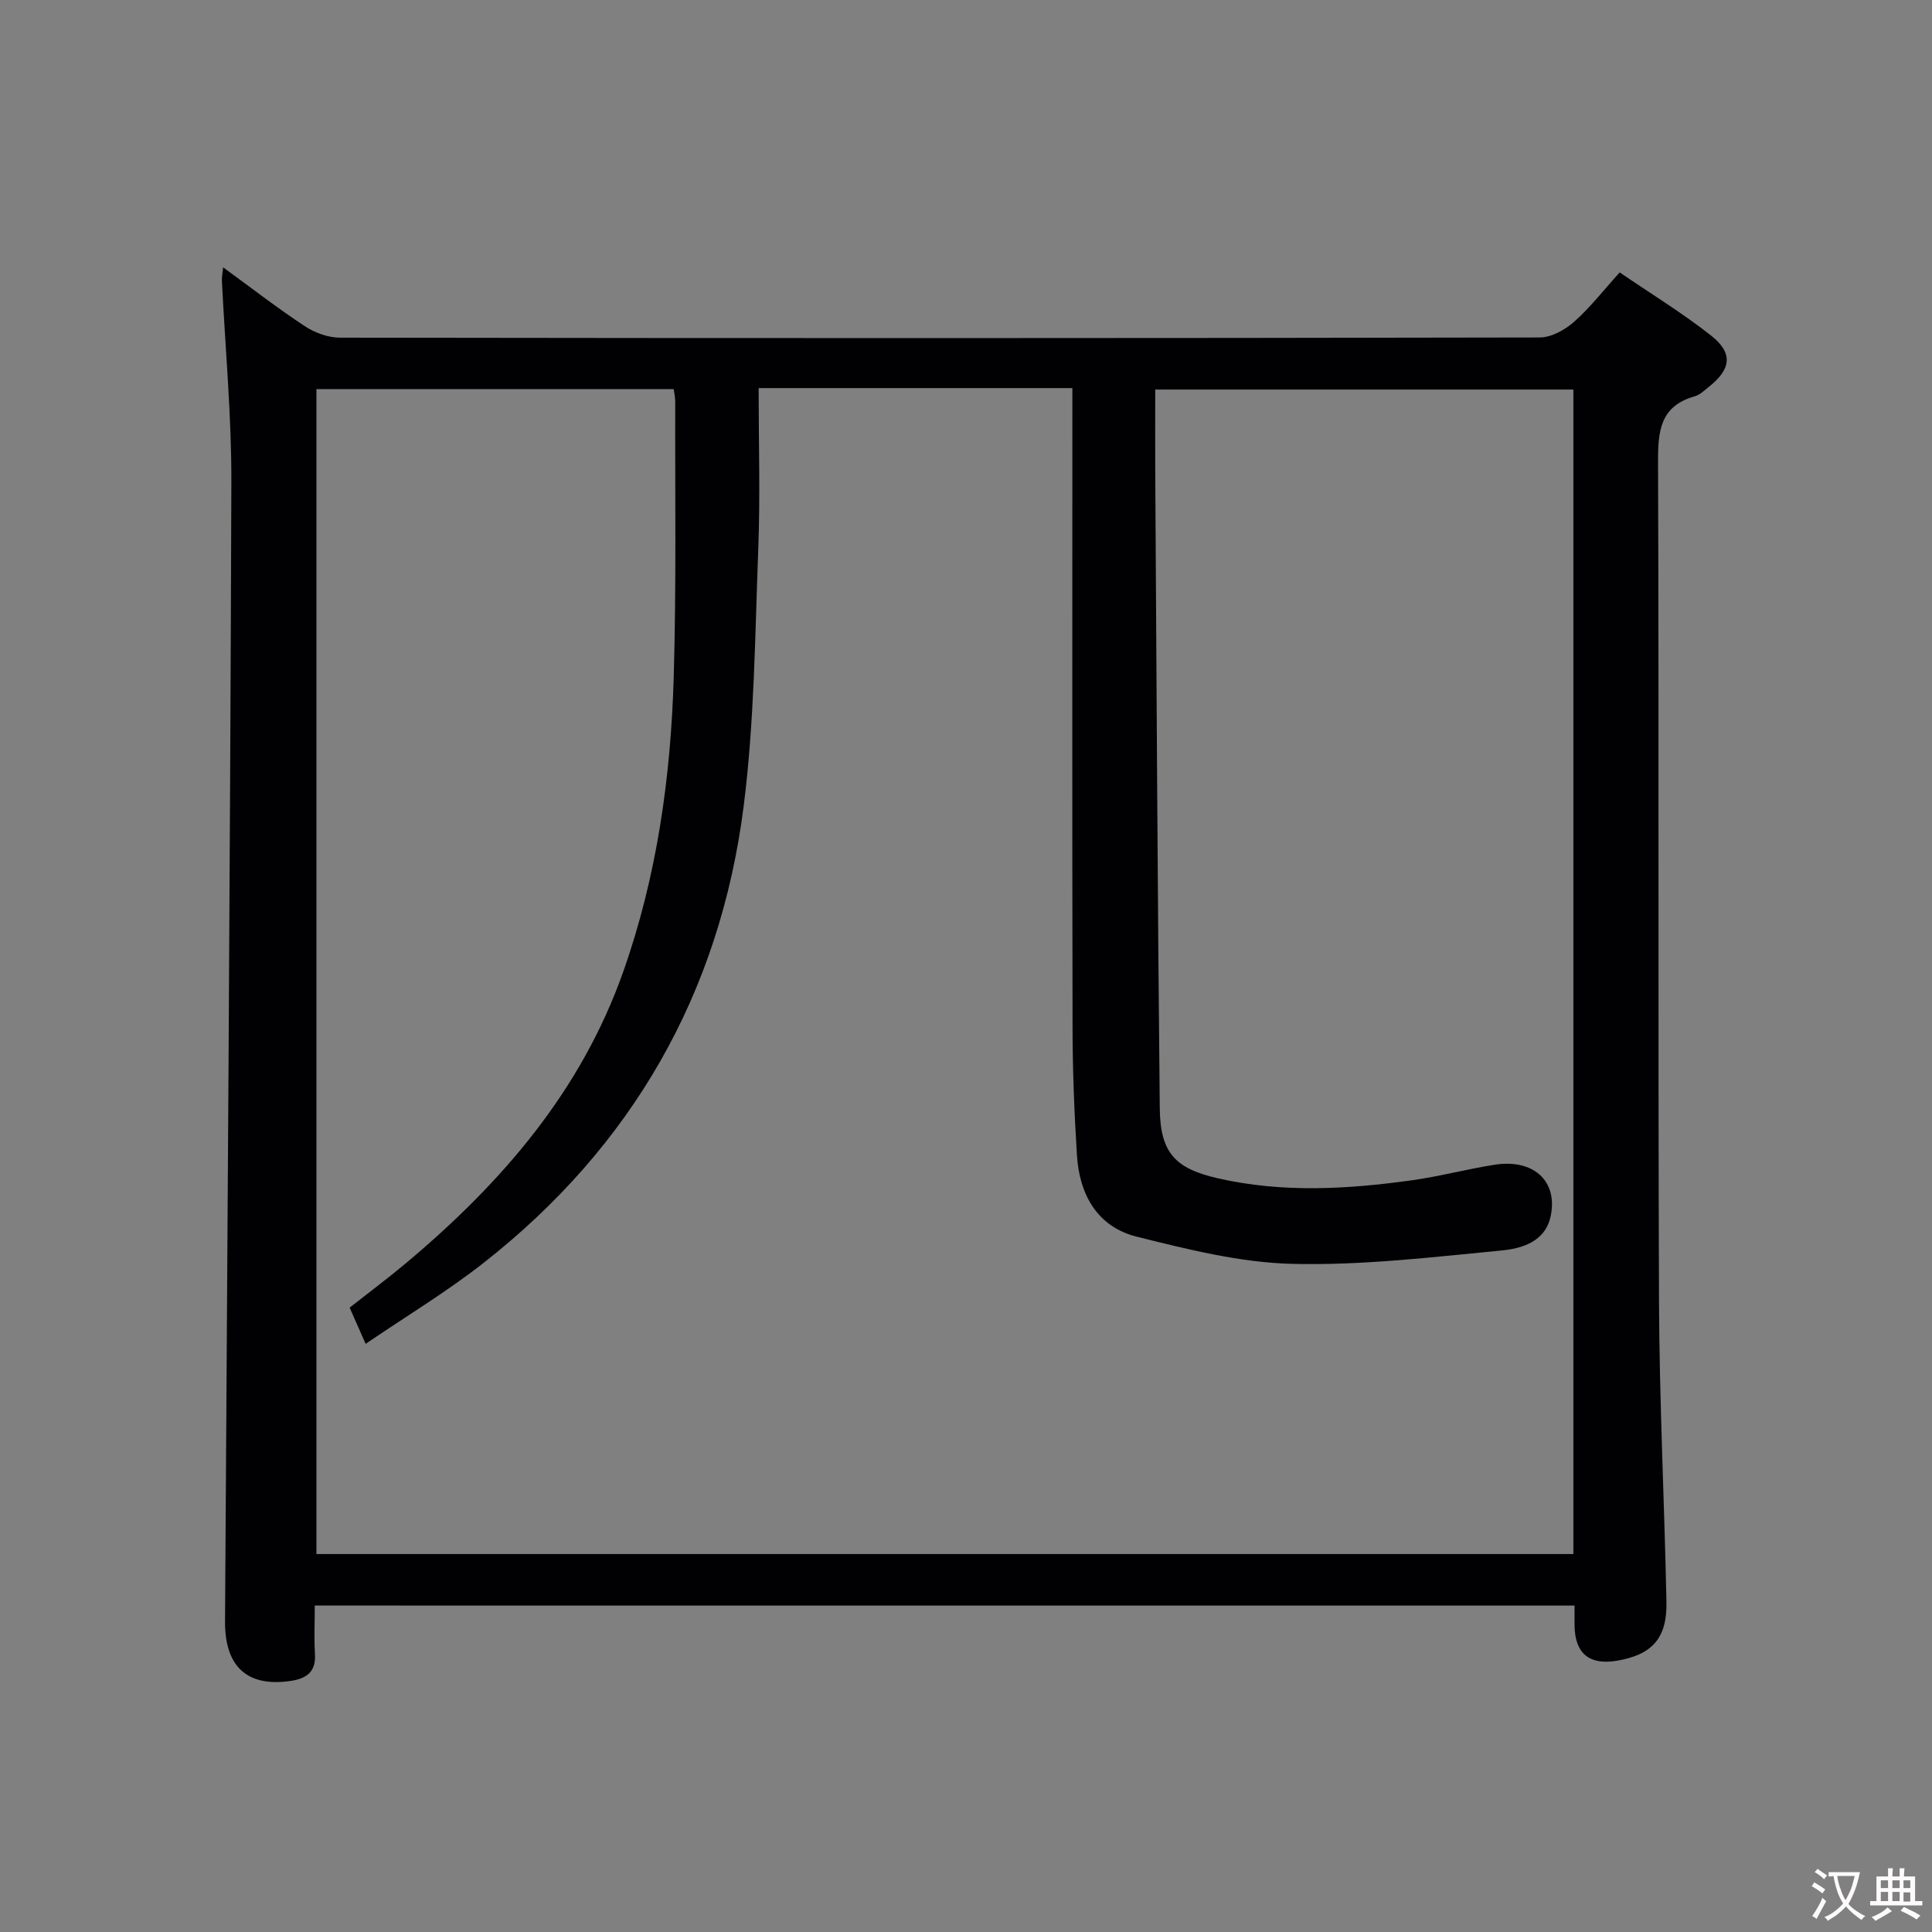 <svg enable-background="new 0 0 400 400" viewBox="0 0 400 400" xmlns="http://www.w3.org/2000/svg"><rect x="0" y="0" width="400" height="400" fill="#808080" stroke="none"/><path d="m65.17 332.41c0 3.5-.16 6.8.04 10.08.23 3.69-1.82 5.04-4.98 5.52-9.04 1.35-13.7-2.94-13.64-12.33.49-78.61 1.06-157.22 1.31-235.82.04-13.93-1.28-27.87-1.96-41.8-.03-.61.11-1.24.26-2.71 5.94 4.33 11.28 8.48 16.92 12.19 2.06 1.36 4.81 2.36 7.25 2.37 82.8.12 165.6.13 248.4-.04 2.4 0 5.22-1.56 7.1-3.22 3.33-2.94 6.09-6.52 9.47-10.25 6.49 4.44 13.01 8.41 18.96 13.11 4.58 3.62 4.11 6.93-.53 10.61-.91.72-1.83 1.63-2.89 1.93-7.29 2.06-7.63 7.36-7.6 13.81.21 57.81-.02 115.62.2 173.43.08 20.79 1.11 41.57 1.54 62.36.16 7.55-2.99 10.98-10.34 12.2-5.6.92-8.56-1.5-8.68-7.12-.03-1.32 0-2.64 0-4.31-86.93-.01-173.6-.01-260.83-.01zm91.9-252.06c0 11.46.34 22.44-.08 33.39-.68 17.76-.79 35.64-3.03 53.23-4.93 38.7-23.11 70.42-53.91 94.55-7.63 5.98-16 11.02-24.35 16.71-1.41-3.19-2.33-5.28-3.31-7.5 4.12-3.24 8.11-6.22 11.92-9.42 19.64-16.51 36.01-35.44 44.72-60.12 6.99-19.79 9.86-40.3 10.46-61.11.55-18.98.25-37.99.31-56.98 0-.79-.19-1.58-.31-2.53-24.81 0-49.35 0-73.98 0v241.18h260.24c0-80.51 0-160.75 0-241.1-28.94 0-57.62 0-86.57 0 0 5.94-.03 11.43 0 16.92.28 43.97.48 87.95.94 131.92.1 9.19 3.18 12.45 12.05 14.47 13.35 3.04 26.78 2.27 40.18.4 5.75-.8 11.4-2.33 17.14-3.22 8-1.23 13.04 3.36 11.58 10.56-1.1 5.42-6 6.8-10.29 7.21-14.37 1.38-28.82 3.11-43.19 2.76-10.79-.26-21.64-2.99-32.21-5.62-8.18-2.03-11.9-8.71-12.41-16.86-.55-8.8-.9-17.62-.91-26.43-.09-42.16-.04-84.33-.04-126.49 0-1.92 0-3.84 0-5.92-21.9 0-43.02 0-64.95 0z" fill="#010103"/><g fill="#fcfafa"><path d="m377.9 391.2c-.2.3-.4.5-.6.8-.7-.6-1.4-1-2.2-1.5.2-.3.4-.5.5-.8.6.4 1.4.8 2.3 1.5zm-1.8 6.1c-.2-.2-.5-.4-.9-.6.4-.6.8-1.2 1.2-1.9s.7-1.3.9-1.9c.3.3.5.5.8.7-.7 1.3-1.4 2.6-2 3.7zm2.2-9c-.3.3-.5.5-.6.8-.6-.6-1.3-1.1-2-1.5.3-.3.5-.5.6-.7.6.5 1.3.9 2 1.4zm.3.2v-.9h2 4.5c-.3 1.3-.6 2.5-1 3.6s-.9 2.1-1.4 3c.4.5 1 1 1.6 1.4s1.2.8 1.9 1.1c-.3.2-.5.4-.8.8-.4-.3-1-.7-1.6-1.2s-1.2-1.1-1.6-1.6c-.5.6-1.1 1.1-1.7 1.6s-1.4.9-2.1 1.4c-.1-.3-.3-.5-.7-.8.6-.2 1.2-.5 1.9-1s1.4-1.1 2-1.8c-.5-.8-.9-1.6-1.2-2.5s-.6-2-.8-3.2c-.4.1-.7.1-1 .1zm2.5 2.7c.3 1 .7 1.7 1 2.2.3-.5.6-1.1 1-2s.6-1.9.9-3h-3.2-.4c.1.9.3 1.8.7 2.8z"/><path d="m396.5 388.5v1.5 3.6h1.5v.9c-.4 0-1 0-1.7 0h-7.9c-.5 0-.9 0-1.2 0v-.9h1.3v-3.5c0-.7 0-1.2 0-1.6h2.4c0-.8 0-1.4 0-1.7h1c0 .3-.1.8-.1 1.7h1.5c0-.8 0-1.4 0-1.7h1c0 .3-.1.9-.1 1.7zm-8.2 9.2c-.2-.3-.5-.5-.8-.8.8-.3 1.4-.6 1.9-.9s1-.7 1.4-1.1c.3.3.6.5.9.8-1.6 1-2.8 1.6-3.4 2zm2.6-6.8v-1.6h-1.5v1.6zm0 2.7v-1.9h-1.5v1.9zm2.4-2.7v-1.6h-1.5v1.6zm0 2.7v-1.9h-1.5v1.9zm.2 2 .7-.8c.4.2.9.5 1.6.8s1.3.7 1.8 1c-.3.3-.5.5-.8.8-.4-.3-1.5-1-3.3-1.8zm2-4.7v-1.6h-1.4v1.6zm0 2.8v-1.9h-1.4v1.9z"/></g></svg>